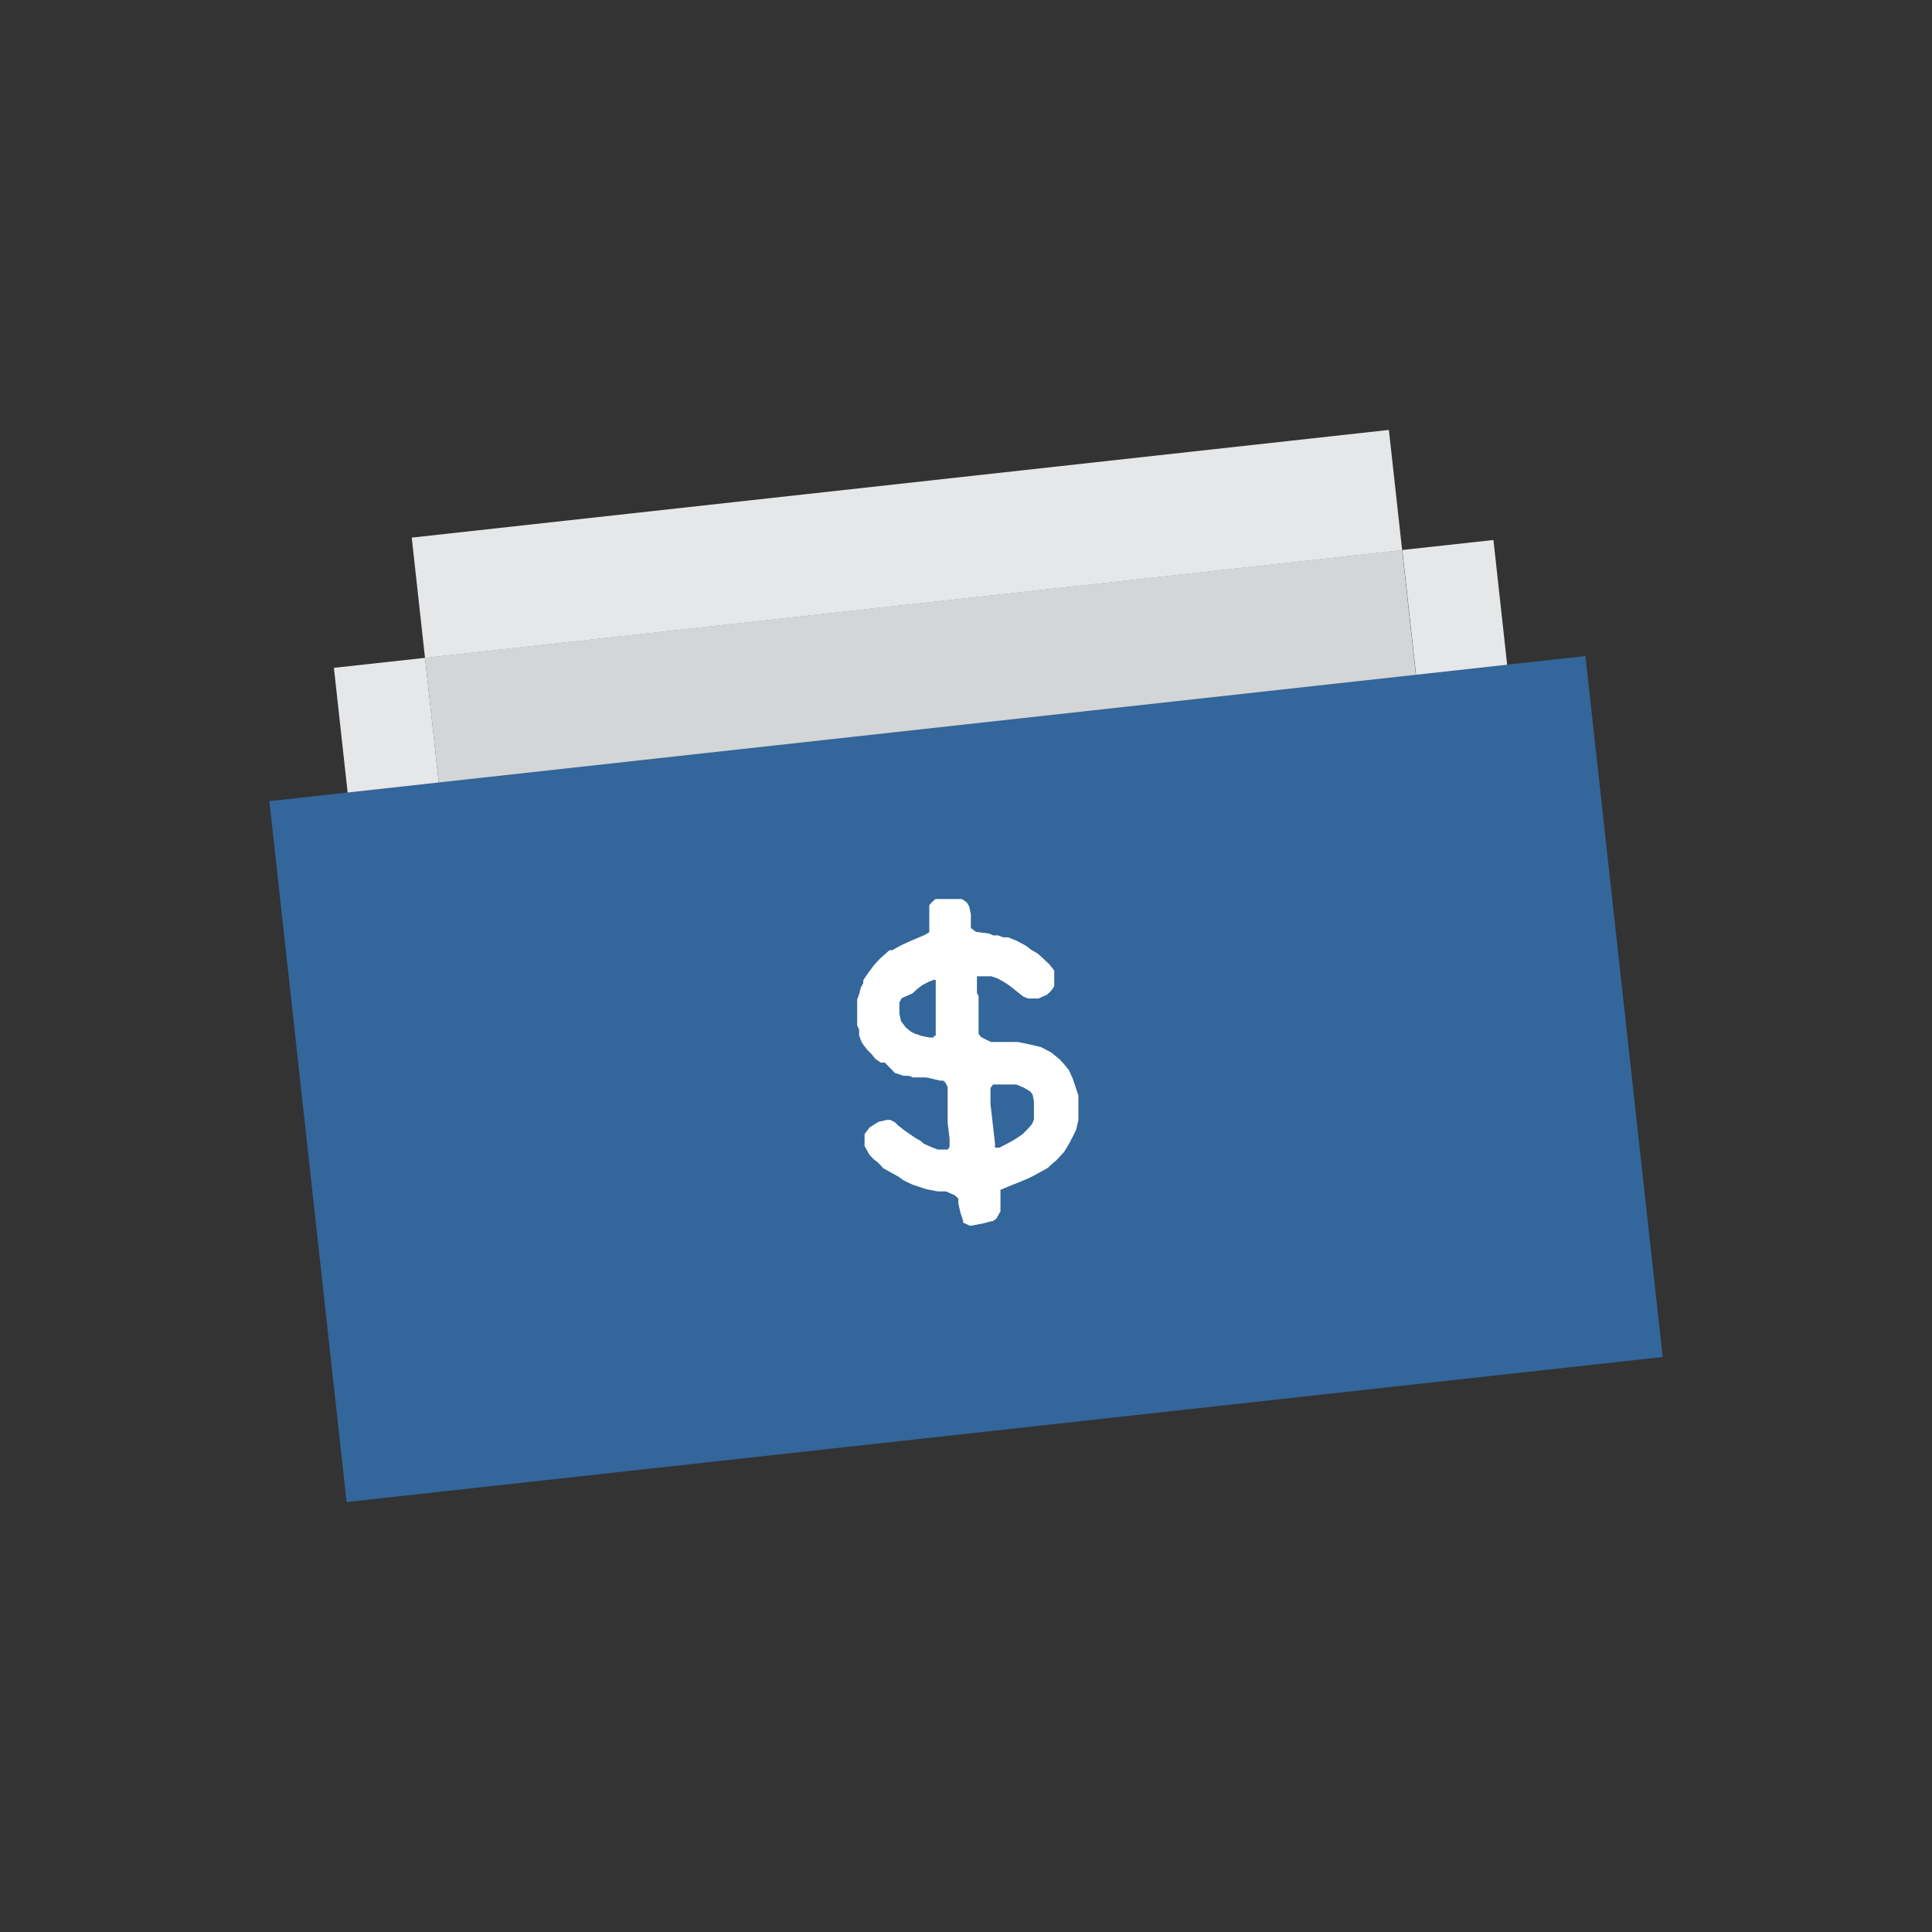 <svg xmlns="http://www.w3.org/2000/svg" viewBox="0 0 60 60"><rect x="0" y="0" width="60" height="60" fill="#333333" stroke="none"/><defs><style>.cls-1-Rent-Utility{fill:#e6e7e8;}.cls-2-Rent-Utility{fill:#d3d5d6;}.cls-3-Rent-Utility{fill:#33669a;}.cls-4-Rent-Utility{fill:#fff;}</style></defs><g id="Rent-Utility"><g id="_Group_Rent-Utility" data-name="&lt;Group&gt;Rent-Utility"><rect id="_Path_Rent-Utility-3" data-name="&lt;Path&gt;Rent-Utility-3" class="cls-1-Rent-Utility" x="12.9" y="15.01" width="30.53" height="3.76" transform="translate(-1.68 3.19) rotate(-6.29)"/><polygon id="_Path_Rent-Utility-2" data-name="&lt;Path&gt;Rent-Utility-2" class="cls-1-Rent-Utility" points="46.38 16.77 43.55 17.08 44.92 29.51 14.57 32.86 13.2 20.43 10.37 20.74 12.48 39.92 48.49 35.95 46.38 16.77"/><rect id="_Path_Rent-Utility-1" data-name="&lt;Path&gt;Rent-Utility-1" class="cls-2-Rent-Utility" x="13.79" y="18.72" width="30.53" height="12.51" transform="translate(-2.56 3.33) rotate(-6.29)"/><rect id="_Path_Rent-Utility-0" data-name="&lt;Path&gt;Rent-Utility-0" class="cls-3-Rent-Utility" x="9.44" y="22.56" width="41.12" height="21.9" transform="translate(-3.49 3.49) rotate(-6.29)"/><path id="_Compound_Path_Rent-Utility" data-name="&lt;Compound Path&gt;Rent-Utility" class="cls-4-Rent-Utility" d="M30.13,38.07l-.22-.1,0-.06-.08-.24-.07-.3,0-.15-.11-.1L29.38,37l-.26,0-.36-.07-.42-.14-.17-.08-.12-.06-.15-.11-.22-.12-.25-.14-.09-.1-.08-.08-.13-.1L27,35.86l-.15-.27,0-.37.16-.21.27-.17.26-.06h.11l.14.07.1.1.19.15.23.16.15.1.13.07.1.09.18.08.25.1.2,0h.11l.06-.08v-.25l-.06-.5,0-.27,0-.19,0-.17v-.17l0-.14,0-.17-.07-.14-.07-.06-.09,0-.43-.1-.15,0h-.14l-.13,0-.12-.05-.17,0-.27-.09L27.48,33,27.35,33l-.17-.12-.11-.14-.13-.13-.11-.14-.08-.12-.07-.2,0-.18-.06-.12,0-.19,0-.22v-.2l0-.2.06-.16.05-.2.08-.15,0-.09.15-.22.14-.19.08-.1.15-.16.18-.16.11-.1.09,0,.16-.09.15-.08.24-.11.47-.2.13-.08,0-.25,0-.36v-.18l0-.05.07-.08.12-.11.19,0,.25,0h.22l.16,0,.15.1.08.13.05.24,0,.24,0,.19.16.12.4.05.14.06H31l.16.06.15,0,.25.1.3.16.17.13.19.11.15.13.22.21.15.19,0,.1,0,.16,0,.12,0,.11-.08.12-.14.14-.27.12-.22,0-.1,0-.15-.06-.39-.31-.08-.06-.16-.1-.18-.1-.19-.06-.24,0-.14,0-.06,0,0,.1v.13l0,.16v.13l.05.09,0,.06V31l0,.15,0,.15,0,.11v.07l0,.24,0,.24,0,.14.07.1.15.08.17.08H31l.27,0,.12,0,.22,0,.39.08.33.08.31.16.27.22.18.2.11.14.12.27.11.33.06.18v.77l-.07.3-.11.22-.12.23-.14.23-.24.26-.13.11-.14.13-.36.2-.19.1-.23.1-.3.12-.39.16,0,0v.3l0,.12,0,.25-.13.23-.12.08-.05,0-.22.06ZM29,32.17l.06,0,0,0v-.52l0-.2,0-.24,0-.11,0-.16v-.21l0-.18,0-.12,0,0h-.06l-.16.06-.19.1-.16.12-.15.14L28,31l-.07.14,0,.12,0,.21.05.24.15.2.16.13.12.06.21.07.24.05H29Zm2.35,3.31.19-.11.22-.15.15-.15.14-.16.06-.14,0-.17v-.23l0-.17L32.07,34,32,33.9l-.2-.12-.24-.1-.22,0-.26,0-.13,0-.11,0-.08.11v.13l0,.13v.23l.14,1.23,0,.13,0,0h.14Z"/></g></g></svg>